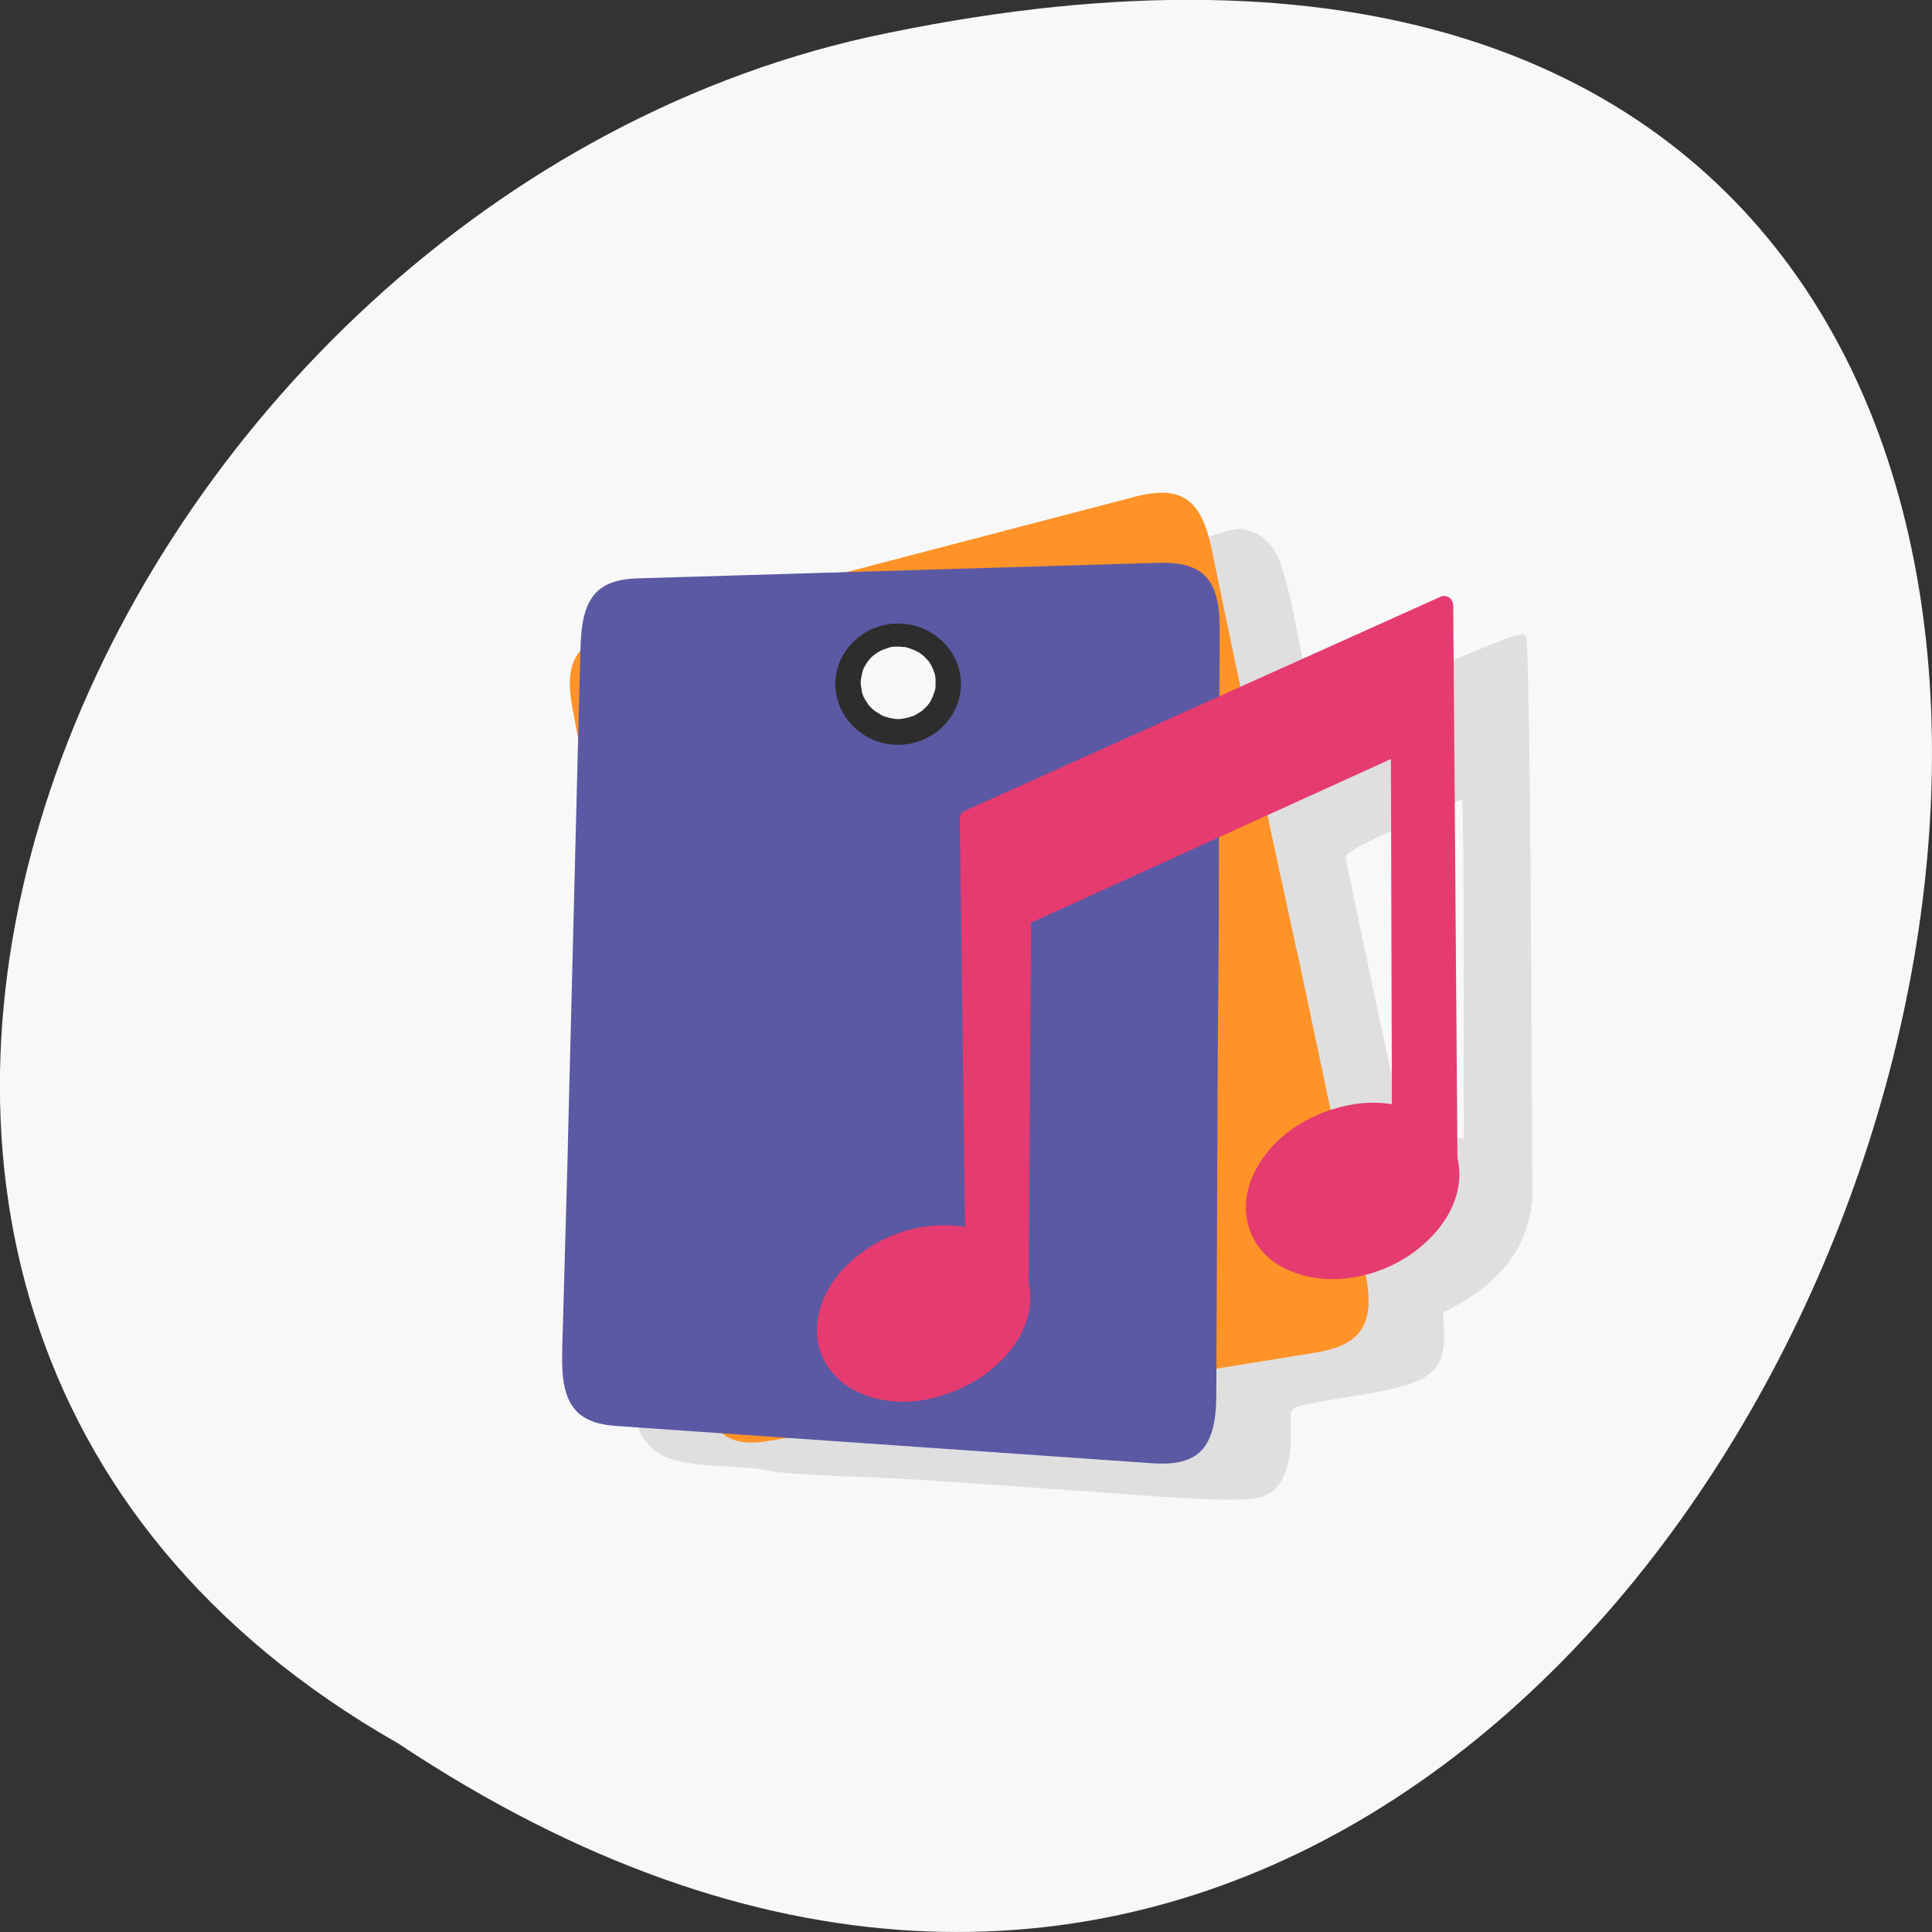 <svg xmlns="http://www.w3.org/2000/svg" viewBox="0 0 16 16"><rect x="0" y="0" width="16" height="16" fill="#333333" stroke="none"/><defs><clipPath id="3"><path d="m 6 4 h 7 v 8 h -7"/></clipPath><clipPath id="4"><path d="m 6 5 h 2 v 2 h -2"/></clipPath><clipPath id="2"><path d="m 4 4 h 7 v 9 h -7"/></clipPath><clipPath id="0"><path d="m 4 4 h 8 v 8 h -8"/></clipPath><clipPath id="1"><path d="m 15.492 8.102 c 0 3.93 -3.188 7.113 -7.121 7.113 c -3.93 0 -7.121 -3.184 -7.121 -7.113 c 0 -3.93 3.191 -7.113 7.121 -7.113 c 3.934 0 7.121 3.184 7.121 7.113"/></clipPath></defs><path d="m 3.297 14.438 c 12.03 8 19.438 -17.504 3.891 -14.13 c -6.43 1.441 -10.328 10.465 -3.891 14.13" fill="#f8f8f8"/><path d="m 25.661 37.665 c -2.221 -0.177 -4.769 -0.341 -5.64 -0.366 c -0.883 -0.025 -1.968 -0.088 -2.41 -0.152 c -0.972 -0.24 -2.612 0.013 -3.217 -0.644 c -0.404 -0.455 -0.391 -0.644 0.076 -0.644 c 24.906 -0.846 6.826 -22.09 15.531 -23.797 c 0.479 0 0.871 0.303 1.072 0.821 c 0.492 1.478 0.517 2.817 1.06 4.295 c 0.05 0 1.287 -0.531 2.75 -1.187 c 1.615 -0.72 2.7 -1.162 2.763 -1.099 c 0.05 0.063 0.101 3.461 0.126 7.566 l 0.038 7.478 c -0.139 1.326 -0.845 2.236 -2.385 2.981 l 0.025 0.543 c 0.038 1.074 -0.303 1.326 -2.17 1.642 c -2.157 0.366 -1.918 0.227 -1.918 1.086 c 0 0.796 -0.177 1.339 -0.517 1.554 c -0.379 0.24 -1.161 0.227 -5.186 -0.088 m 10.04 -9.259 l 0.454 -0.013 v -4.636 c 0 -2.551 -0.025 -4.648 -0.05 -4.648 c -0.025 0 -0.782 0.341 -1.678 0.745 c -1.476 0.669 -1.628 0.77 -1.59 0.985 c 0.013 0.139 0.391 1.92 0.82 3.954 c 0.442 2.034 0.795 3.726 0.795 3.751 c 0.404 -0.013 0.82 -0.139 1.249 -0.139" transform="matrix(0.31 0 0 0.309 0.942 0.68)" fill="#dfdfdf" stroke="#dfdfdf" stroke-width="0.175"/><g clip-path="url(#0)"><g clip-path="url(#1)"><path d="m 5.48 9.805 l 0.008 0.027 l 0.301 1.609 l 0.008 0.027 c 0.074 0.398 0.227 0.523 0.57 0.465 l 4.52 -0.73 c 0.395 -0.063 0.508 -0.242 0.418 -0.672 l -0.008 -0.027 l -0.555 -2.625 l -0.008 -0.027 l -0.199 -0.922 l -0.316 -1.496 l -0.188 -0.902 c -0.086 -0.406 -0.258 -0.516 -0.633 -0.418 l -4.305 1.125 c -0.328 0.082 -0.422 0.254 -0.352 0.629 l 0.16 0.848 l 0.418 2.223 l 0.164 0.867 m 1.512 -4.09 c -0.121 -0.219 -0.016 -0.465 0.234 -0.551 c 0.25 -0.086 0.547 0.023 0.668 0.242 c 0.121 0.219 0.016 0.469 -0.234 0.551 c -0.25 0.086 -0.551 -0.023 -0.668 -0.242" fill="#ff9327" fill-rule="evenodd"/></g></g><g clip-path="url(#2)"><g clip-path="url(#1)"><path d="m 4.703 9.469 v 0.027 l -0.047 1.684 v 0.027 c -0.012 0.418 0.109 0.578 0.445 0.602 l 4.441 0.309 c 0.387 0.027 0.531 -0.125 0.531 -0.574 v -0.031 l 0.012 -2.762 v -0.031 l 0.008 -0.969 l 0.004 -1.578 l 0.004 -0.949 c 0.004 -0.426 -0.133 -0.574 -0.512 -0.563 l -4.316 0.129 c -0.328 0.012 -0.453 0.16 -0.465 0.555 l -0.023 0.883 l -0.059 2.332 l -0.023 0.906 m 2.277 -3.754 c -0.07 -0.25 0.082 -0.473 0.336 -0.5 c 0.254 -0.027 0.52 0.152 0.586 0.398 c 0.07 0.25 -0.082 0.473 -0.336 0.5 c -0.254 0.027 -0.516 -0.152 -0.586 -0.398" fill="#5b59a3" fill-rule="evenodd"/></g></g><g clip-path="url(#3)"><g clip-path="url(#1)"><path d="m 11.957 4.934 c -0.012 0 -0.02 0.004 -0.027 0.008 l -3.934 1.77 c -0.031 0.012 -0.047 0.039 -0.047 0.07 l 0.043 3.379 c -0.16 -0.027 -0.336 -0.016 -0.516 0.039 c -0.23 0.074 -0.426 0.215 -0.555 0.383 c -0.125 0.168 -0.188 0.375 -0.141 0.566 c 0.051 0.195 0.199 0.336 0.387 0.406 c 0.191 0.07 0.422 0.074 0.652 -0.004 c 0.234 -0.074 0.426 -0.211 0.555 -0.375 c 0.125 -0.164 0.188 -0.359 0.145 -0.551 c 0.004 -0.816 0.02 -2.898 0.02 -2.984 l 2.98 -1.355 l 0.008 2.859 c -0.156 -0.027 -0.324 -0.012 -0.496 0.043 c -0.234 0.074 -0.43 0.211 -0.555 0.379 c -0.129 0.172 -0.191 0.375 -0.141 0.57 c 0.047 0.191 0.195 0.336 0.387 0.402 c 0.188 0.07 0.418 0.074 0.652 0 c 0.234 -0.074 0.426 -0.215 0.555 -0.383 c 0.129 -0.168 0.188 -0.371 0.141 -0.566 l -0.035 -4.574 c 0 -0.023 -0.008 -0.043 -0.023 -0.059 c -0.016 -0.016 -0.035 -0.023 -0.059 -0.02" fill="#e53b70" fill-rule="evenodd"/></g></g><g clip-path="url(#4)"><g clip-path="url(#1)"><path d="m 7.438 5.164 c -0.285 0 -0.52 0.227 -0.52 0.5 c 0 0.277 0.234 0.504 0.52 0.504 c 0.285 0 0.52 -0.227 0.52 -0.504 c 0 -0.273 -0.234 -0.5 -0.52 -0.5 m 0 0.191 c 0.023 0 0.043 0.004 0.063 0.004 c 0.02 0.008 0.039 0.012 0.059 0.02 c 0.02 0.008 0.035 0.016 0.055 0.027 c 0.016 0.012 0.031 0.023 0.043 0.035 c 0.016 0.016 0.027 0.031 0.039 0.043 c 0.012 0.02 0.02 0.035 0.027 0.051 c 0.008 0.02 0.016 0.039 0.02 0.059 c 0.004 0.02 0.004 0.039 0.004 0.059 c 0 0.023 0 0.043 -0.004 0.059 c -0.008 0.023 -0.012 0.039 -0.02 0.059 c -0.008 0.016 -0.016 0.035 -0.027 0.051 c -0.012 0.016 -0.023 0.031 -0.039 0.043 c -0.012 0.016 -0.027 0.027 -0.043 0.035 c -0.02 0.012 -0.035 0.023 -0.055 0.031 c -0.02 0.004 -0.035 0.012 -0.059 0.016 c -0.02 0.004 -0.039 0.008 -0.063 0.008 c -0.02 0 -0.043 -0.004 -0.063 -0.008 c -0.02 -0.004 -0.039 -0.012 -0.059 -0.016 c -0.016 -0.008 -0.035 -0.02 -0.051 -0.031 c -0.016 -0.008 -0.031 -0.02 -0.047 -0.035 c -0.012 -0.012 -0.027 -0.027 -0.035 -0.043 c -0.012 -0.016 -0.023 -0.035 -0.031 -0.051 c -0.008 -0.02 -0.016 -0.035 -0.016 -0.059 c -0.004 -0.02 -0.008 -0.035 -0.008 -0.059 c 0 -0.02 0.004 -0.039 0.008 -0.059 c 0.004 -0.02 0.008 -0.039 0.016 -0.059 c 0.008 -0.016 0.02 -0.035 0.031 -0.051 c 0.008 -0.016 0.023 -0.027 0.035 -0.043 c 0.016 -0.012 0.031 -0.027 0.047 -0.035 c 0.016 -0.012 0.035 -0.02 0.051 -0.027 c 0.02 -0.008 0.039 -0.012 0.059 -0.02 c 0.02 -0.004 0.043 -0.004 0.063 -0.004" fill="#2d2d2d"/></g></g></svg>